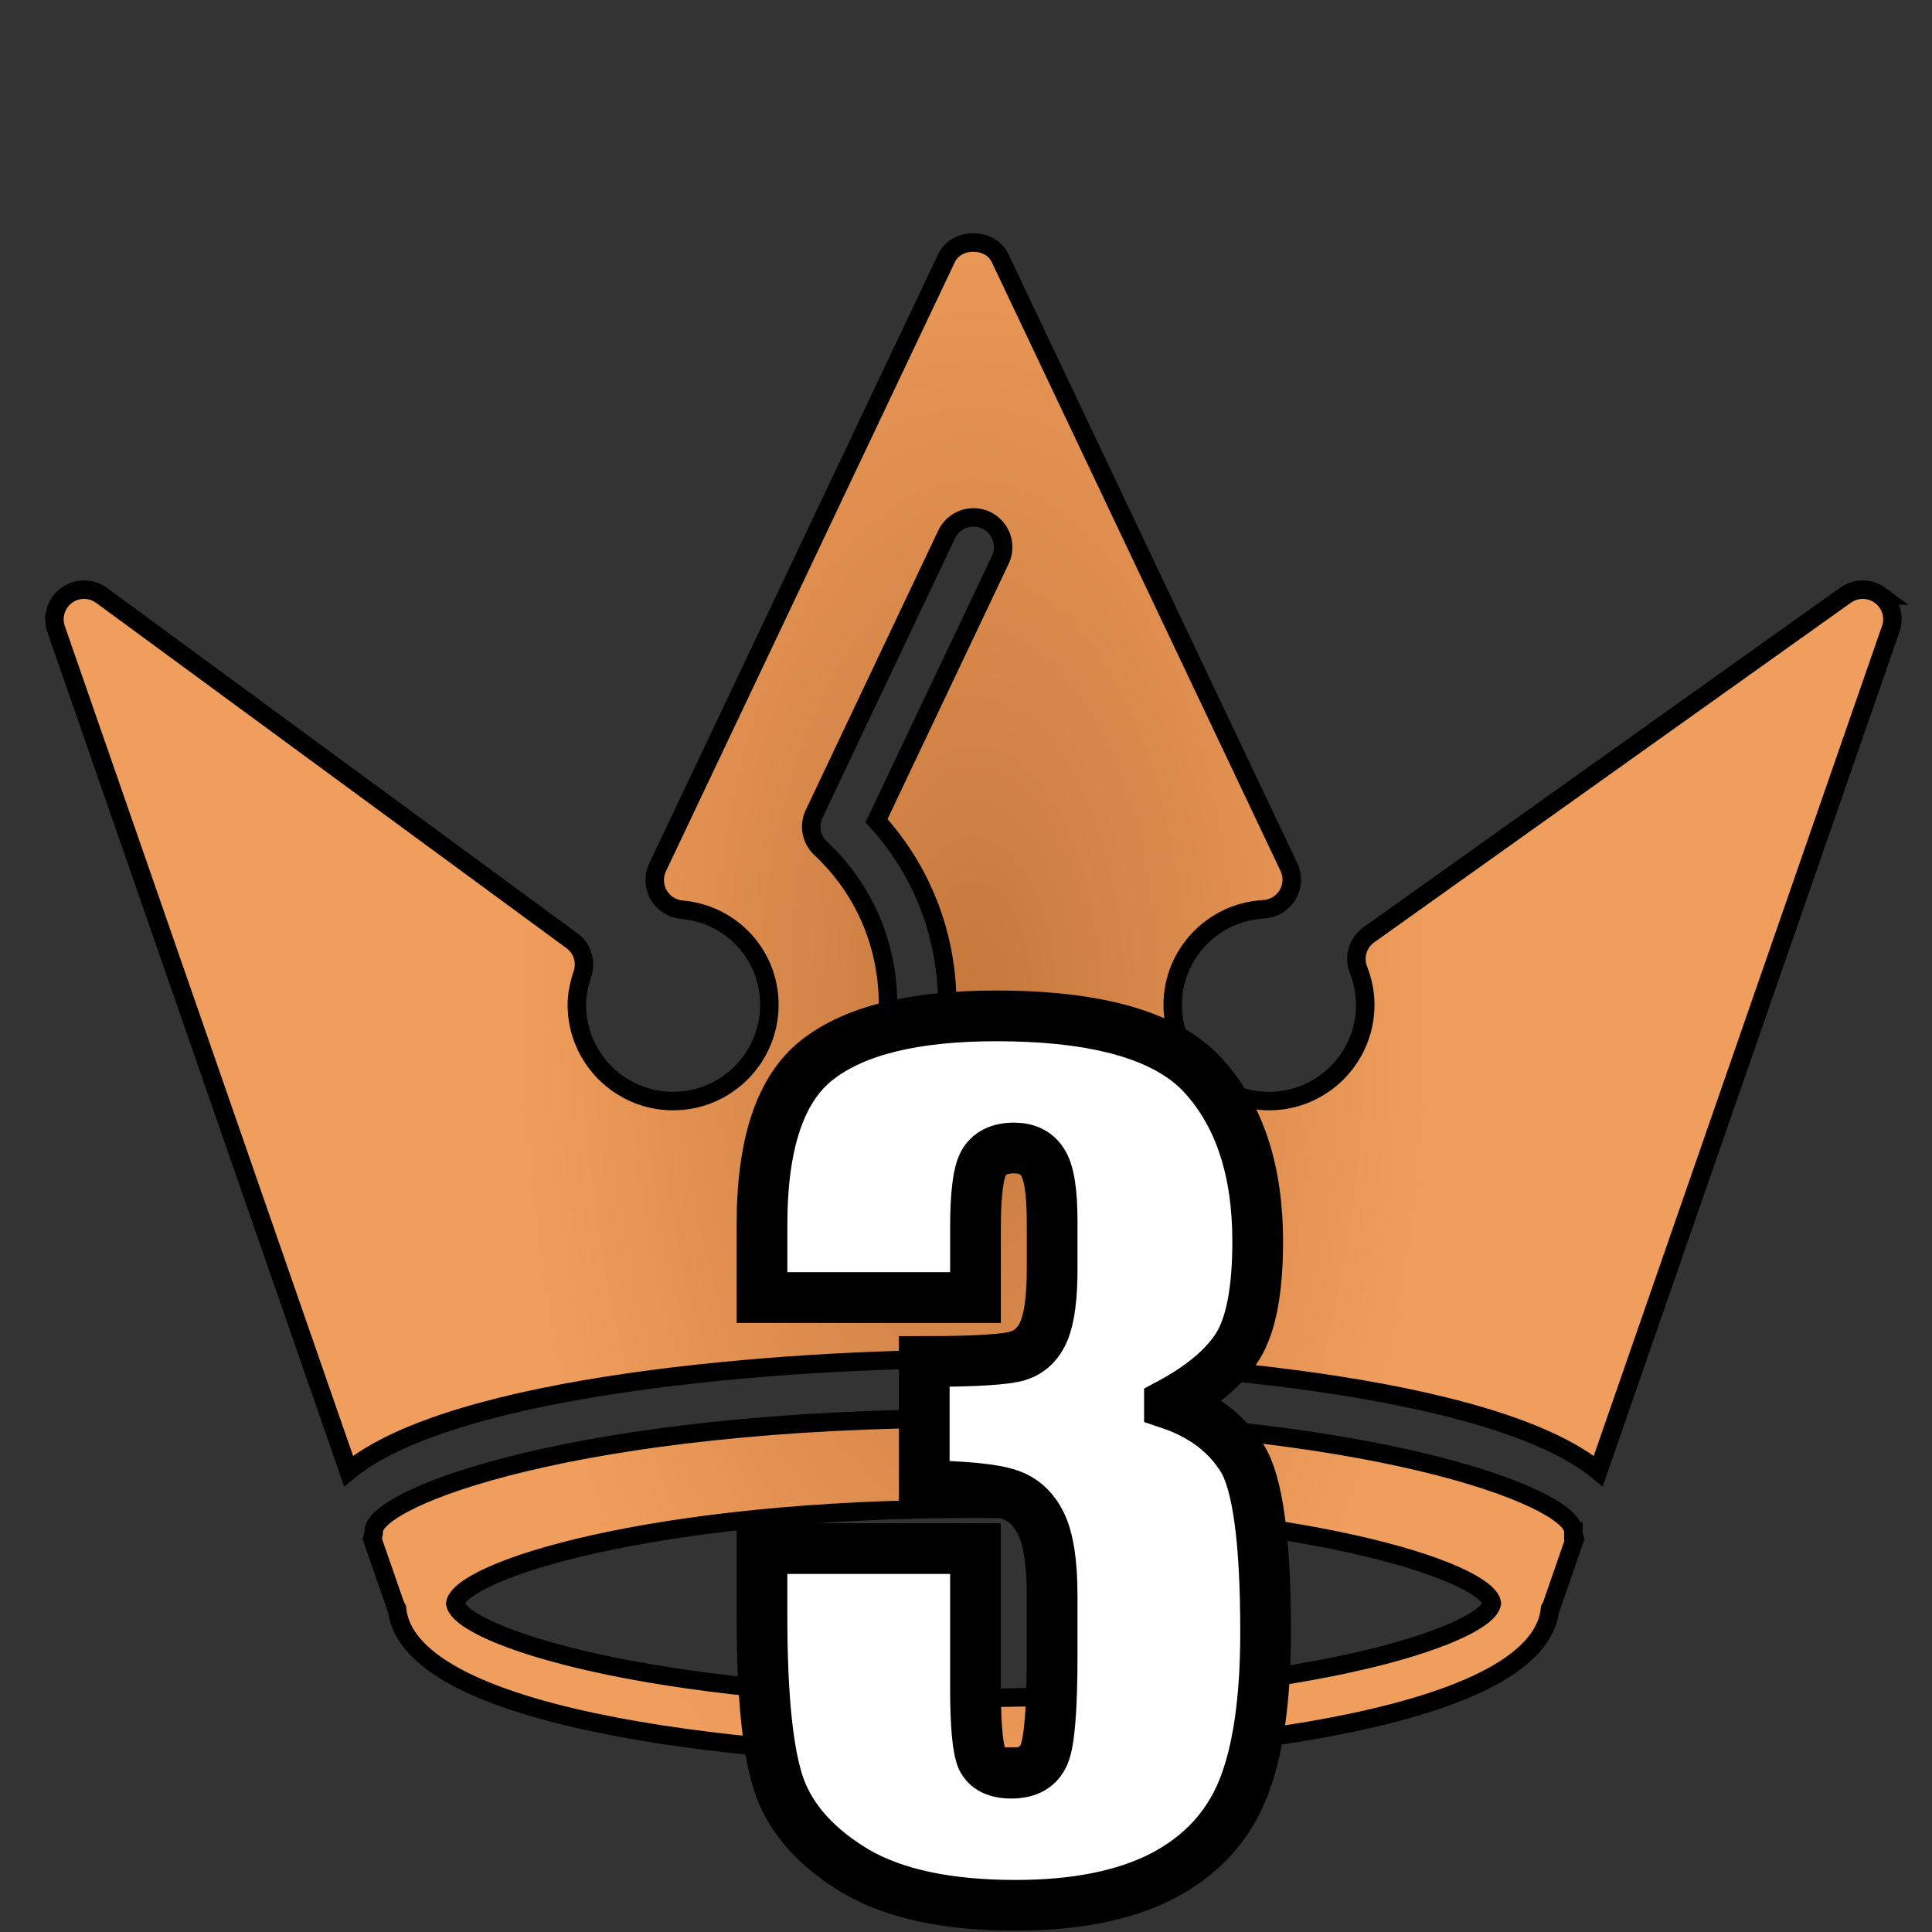 <?xml version="1.0" encoding="UTF-8" standalone="no"?>
<!-- Generator: Adobe Illustrator 16.0.0, SVG Export Plug-In . SVG Version: 6.00 Build 0)  -->

<svg
   xmlns:osb="http://www.openswatchbook.org/uri/2009/osb"
   xmlns:dc="http://purl.org/dc/elements/1.1/"
   xmlns:cc="http://creativecommons.org/ns#"
   xmlns:rdf="http://www.w3.org/1999/02/22-rdf-syntax-ns#"
   xmlns:svg="http://www.w3.org/2000/svg"
   xmlns="http://www.w3.org/2000/svg"
   xmlns:xlink="http://www.w3.org/1999/xlink"
   xmlns:sodipodi="http://sodipodi.sourceforge.net/DTD/sodipodi-0.dtd"
   xmlns:inkscape="http://www.inkscape.org/namespaces/inkscape"
   version="1.1"
   id="Capa_1"
   x="0px"
   y="0px"
   width="193.469px"
   height="193.469px"
   viewBox="0 0 193.469 193.469"
   style="enable-background:new 0 0 193.469 193.469;"
   xml:space="preserve"
   sodipodi:docname="top3.svg"
   inkscape:version="0.92.5 (2060ec1f9f, 2020-04-08)"
   inkscape:export-filename="/home/guillaume/Documents/Code/topmaths/src/assets/img/gvalmont/top1.png"
   inkscape:export-xdpi="96"
   inkscape:export-ydpi="96"
   inkscape:label="numero"><rect x="0" y="0" width="193.469" height="193.469" fill="#333333" stroke="none"/><defs
   id="defs39"><linearGradient
   inkscape:collect="always"
   id="linearGradient2368"><stop
     style="stop-color:#c6783c;stop-opacity:1"
     offset="0"
     id="stop2364" /><stop
     style="stop-color:#f09e5d;stop-opacity:1"
     offset="1"
     id="stop2366" /></linearGradient><linearGradient
   id="linearGradient2354"
   osb:paint="solid"><stop
     style="stop-color:#cc862d;stop-opacity:1;"
     offset="0"
     id="stop2352" /></linearGradient><radialGradient
   inkscape:collect="always"
   xlink:href="#linearGradient2368"
   id="radialGradient2372"
   cx="96.734"
   cy="96.734"
   fx="96.734"
   fy="96.734"
   r="96.735"
   gradientTransform="matrix(-0.001,-0.951,0.475,-7.0209434e-4,51.649,192.212)"
   gradientUnits="userSpaceOnUse" />
	
</defs><sodipodi:namedview
   pagecolor="#ffffff"
   bordercolor="#666666"
   borderopacity="1"
   objecttolerance="10"
   gridtolerance="10"
   guidetolerance="10"
   inkscape:pageopacity="0"
   inkscape:pageshadow="2"
   inkscape:window-width="1920"
   inkscape:window-height="1015"
   id="namedview37"
   showgrid="false"
   inkscape:zoom="3.2300513"
   inkscape:cx="88.265159"
   inkscape:cy="72.754507"
   inkscape:window-x="1920"
   inkscape:window-y="0"
   inkscape:window-maximized="1"
   inkscape:current-layer="Capa_1" />
















<path
   style="display:inline;fill:url(#radialGradient2372);fill-opacity:1;stroke:#000000;stroke-width:1.851;stroke-opacity:1;stroke-miterlimit:4;stroke-dasharray:none"
   inkscape:connector-curvature="0"
   id="path2"
   d="m 188.313,59.64 c -1.037,-0.776 -2.444,-0.788 -3.499,-0.041 L 137.075,93.612 c -1.112,0.792 -1.535,2.224 -1.044,3.488 0.458,1.176 0.684,2.358 0.684,3.522 0,5.318 -4.321,9.64 -9.639,9.64 -5.312,0 -9.64,-4.322 -9.64,-9.64 0,-5.086 4.009,-9.292 9.119,-9.569 0.985,-0.055 1.877,-0.594 2.38,-1.437 0.504,-0.854 0.562,-1.891 0.134,-2.795 L 100.149,25.847 c -0.985,-2.082 -4.38,-2.082 -5.365,0 l -28.941,61.022 c -0.408,0.871 -0.368,1.897 0.113,2.746 0.48,0.85 1.347,1.387 2.315,1.483 5.005,0.437 8.773,4.542 8.773,9.523 0,5.318 -4.324,9.64 -9.639,9.64 -5.315,0 -9.639,-4.322 -9.639,-9.64 0,-0.944 0.183,-1.958 0.561,-3.087 0.409,-1.228 -0.011,-2.581 -1.054,-3.333 L 10.172,59.622 C 9.123,58.857 7.692,58.852 6.655,59.628 5.613,60.407 5.189,61.76 5.613,62.988 L 34.904,147.311 c 10.551,-8.707 43.567,-11.232 62.574,-11.232 19.003,0 52.01,2.525 62.57,11.232 l 29.289,-84.323 c 0.43,-1.222 0.012,-2.57 -1.025,-3.348 z M 100.172,56.06 87.773,82.182 c 4.579,5.032 7.085,11.496 7.085,18.427 0,1.633 -1.329,2.965 -2.966,2.965 -1.639,0 -2.966,-1.332 -2.966,-2.965 0,-6.036 -2.398,-11.589 -6.752,-15.664 -0.935,-0.872 -1.205,-2.271 -0.652,-3.427 L 94.801,53.502 c 0.707,-1.483 2.499,-2.101 3.95,-1.408 1.491,0.718 2.119,2.488 1.421,3.965 z m 57.381,97.276 c 0,-3.383 -20.432,-11.308 -60.058,-11.308 -39.632,0 -60.065,7.925 -60.065,11.308 0,0.279 -0.089,0.522 -0.154,0.766 l 2.366,6.812 c 0.023,0.064 0.09,0.093 0.113,0.145 1.043,11.737 38.015,14.893 57.739,14.893 19.721,0 56.686,-3.146 57.729,-14.893 0.023,-0.058 0.093,-0.099 0.116,-0.145 l 2.363,-6.812 c -0.069,-0.244 -0.149,-0.487 -0.149,-0.766 z m -60.058,16.684 c -32.529,0 -51.356,-6.25 -51.91,-9.449 0.516,-3.209 19.313,-9.483 51.91,-9.483 32.599,0 51.385,6.274 51.901,9.46 -0.55,3.221 -19.377,9.471 -51.901,9.471 z"
   inkscape:label="couronne" /><g
   aria-label="3"
   style="font-style:normal;font-variant:normal;font-weight:normal;font-stretch:normal;font-size:67.739px;line-height:1.25;font-family:Impact;-inkscape-font-specification:Impact;letter-spacing:0px;word-spacing:0px;display:inline;fill:#ffffff;fill-opacity:1;stroke:#000000;stroke-width:5.08;stroke-miterlimit:4;stroke-dasharray:none;stroke-opacity:1"
   id="text829"><path
     d="m 117.108,140.574 q 4.869,1.641 7.25,5.398 2.381,3.704 2.381,17.464 0,10.214 -2.329,15.876 -2.329,5.61 -8.044,8.573 -5.715,2.911 -14.659,2.911 -10.161,0 -15.982,-3.387 -5.768,-3.44 -7.621,-8.362 -1.799,-4.975 -1.799,-17.199 v -6.774 h 21.38 v 13.918 q 0,5.557 0.635,7.091 0.688,1.482 2.964,1.482 2.487,0 3.281,-1.905 0.794,-1.905 0.794,-9.949 v -5.927 q 0,-4.922 -1.111,-7.197 -1.111,-2.276 -3.281,-2.964 -2.17,-0.741 -8.414,-0.847 v -12.436 q 7.621,0 9.42,-0.582 1.799,-0.582 2.593,-2.54 0.794,-1.958 0.794,-6.139 v -4.763 q 0,-4.498 -0.953,-5.927 -0.9,-1.429 -2.858,-1.429 -2.223,0 -3.069,1.535 -0.794,1.482 -0.794,6.403 v 7.039 H 76.306 v -7.303 q 0,-12.278 5.61,-16.564 5.61,-4.34 17.834,-4.34 15.294,0 20.745,5.98 5.451,5.98 5.451,16.617 0,7.197 -1.958,10.425 -1.958,3.175 -6.88,5.821 z"
     style="font-style:normal;font-variant:normal;font-weight:normal;font-stretch:normal;font-size:108.383px;font-family:Impact;-inkscape-font-specification:Impact;fill:#ffffff;fill-opacity:1;stroke:#000000;stroke-width:5.08;stroke-miterlimit:4;stroke-dasharray:none;stroke-opacity:1"
     id="path3049"
     inkscape:connector-curvature="0" /></g>
</svg>